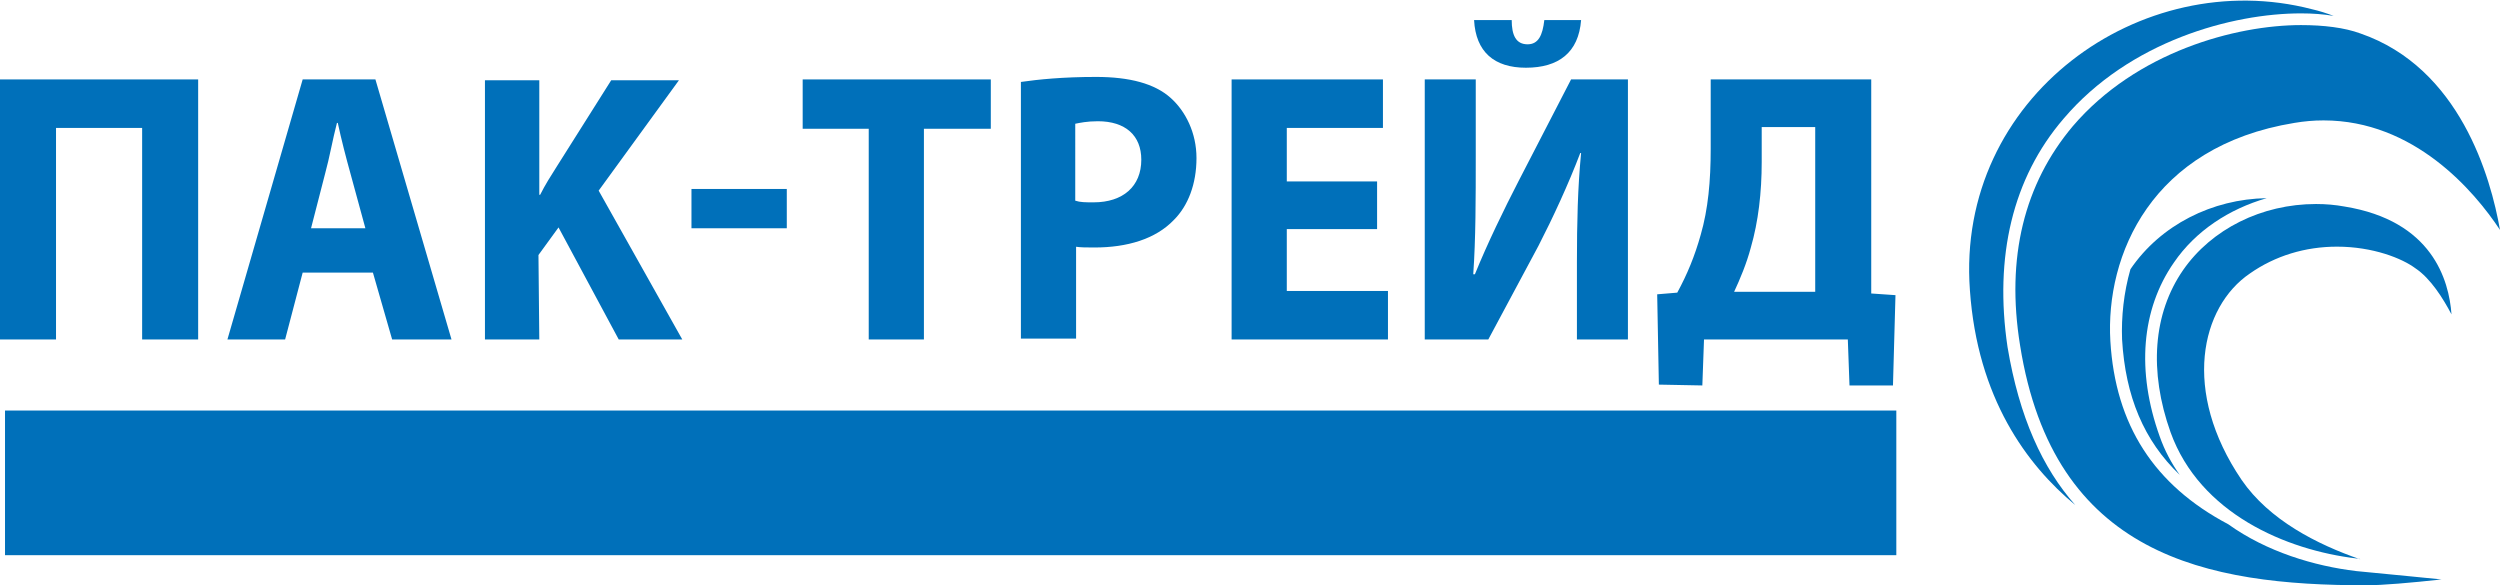 <?xml version="1.0" encoding="utf-8"?>
<!-- Generator: Adobe Illustrator 24.0.2, SVG Export Plug-In . SVG Version: 6.00 Build 0)  -->
<svg version="1.1" id="Слой_1" xmlns="http://www.w3.org/2000/svg" xmlns:xlink="http://www.w3.org/1999/xlink" x="0px" y="0px"
	 width="299px" height="70px" viewBox="0 0 299 70" style="enable-background:new 0 0 299 70;" xml:space="preserve">
<style type="text/css">
	.st0{fill:#0070BA;}
</style>
<g>
	<path class="st0" d="M260,31.4c2.6-3.8,6.6-6.4,11.1-7.7c-6.5,0.1-12.7,3.2-16.3,8.5c-0.8,2.8-1.1,5.7-1,8.4
		c0.4,6.8,2.6,12.1,6.9,16.2c-1-1.4-1.8-2.9-2.4-4.6C255.5,44.4,256.1,37,260,31.4z"/>
	<path class="st0" d="M246.8,14.2c7.9-9.3,20.2-12.6,28.4-12.6c1.4,0,2.7,0.1,3.9,0.3c-0.8-0.3-1.7-0.6-2.6-0.8
		c-20.4-5.3-42.6,10.5-40.9,33.6c0.9,12.9,6.8,20.9,12.6,25.7c-3.9-4.4-6.7-10.5-8.1-18.9C238.5,30.7,240.7,21.3,246.8,14.2z"/>
	<path class="st0" d="M282.3,4c-1.9-0.7-4.4-1-7.1-1c-7.8,0-19.7,3.2-27.3,12.1c-5.8,6.9-8,15.7-6.3,26.2
		c4,25.2,22.3,28.7,41.4,28.7l0,0c1.9,0,5.4-0.3,9-0.7c-1.8-0.2-5.2-0.5-10.2-1c-5-0.6-10.7-2.3-15.3-5.6
		c-8.9-4.7-13.5-11.9-14.1-21.9c-0.6-10.3,4.9-23.3,22-26.1c1.2-0.2,2.3-0.3,3.5-0.3c10.8,0,18,8.4,21.1,13.1
		C297.9,21.2,294.2,8.1,282.3,4z"/>
	<path class="st0" d="M269.1,32.7c3-2.1,6.6-3.2,10.4-3.2c4.3,0,7.8,1.4,9.4,2.6c1.8,1.2,3.3,3.6,4.3,5.5
		c-0.3-4.1-2.3-11.2-12.8-12.9c-1.1-0.2-2.2-0.3-3.4-0.3c-6.5,0-12.5,3-15.9,7.9c-3.6,5.2-4.1,12.1-1.5,19.4
		c3.5,9.7,13.8,14.1,22.3,15.1c0.1,0,0.3,0,0.4,0.1c-5.2-1.8-10.9-4.7-14.2-9.5C260.9,46.8,263.2,36.7,269.1,32.7z"/>
	<polygon class="st0" points="6.7,15.3 17,15.3 17,40.6 23.7,40.6 23.7,9.5 0,9.5 0,40.6 6.7,40.6 	"/>
	<path class="st0" d="M36.2,32.6h8.4l2.3,8H54L44.9,9.5h-8.7l-9,31.1h6.9L36.2,32.6z M38.9,20.7c0.5-1.8,0.9-4.1,1.4-6h0.1
		c0.4,1.9,1,4.2,1.5,6l1.8,6.6h-6.5L38.9,20.7z"/>
	<rect x="82.7" y="22.6" class="st0" width="11.4" height="4.7"/>
	<polygon class="st0" points="103.9,40.6 110.5,40.6 110.5,15.4 118.5,15.4 118.5,9.5 96,9.5 96,15.4 103.9,15.4 	"/>
	<path class="st0" d="M128.6,29.5c0.6,0.1,1.4,0.1,2.3,0.1c3.9,0,7.3-1,9.5-3.3c1.7-1.7,2.7-4.3,2.7-7.4c0-3-1.3-5.6-3.1-7.2
		c-1.9-1.7-4.9-2.5-8.9-2.5s-6.9,0.3-9,0.6v30.7h6.6v-11H128.6z M128.6,14.8c0.5-0.1,1.4-0.3,2.7-0.3c3.3,0,5.2,1.7,5.2,4.6
		c0,3.2-2.2,5.1-5.7,5.1c-1,0-1.6,0-2.2-0.2V14.8z"/>
	<polygon class="st0" points="166,34.8 153.9,34.8 153.9,27.4 164.7,27.4 164.7,21.7 153.9,21.7 153.9,15.3 165.4,15.3 165.4,9.5 
		147.3,9.5 147.3,40.6 166,40.6 	"/>
	<path class="st0" d="M182.5,8.1c3.9,0,6.3-1.8,6.6-5.7h-4.4c-0.2,1.8-0.7,2.9-2,2.9c-1.4,0-1.9-1.1-1.9-2.9h-4.5
		C176.5,6.2,178.7,8.1,182.5,8.1z"/>
	<path class="st0" d="M184,29.4c1.7-3.3,3.6-7.4,5-11.1h0.1c-0.4,4.1-0.5,8.3-0.5,13.1v9.2h6.1V9.5h-6.8l-6.3,12.2
		c-1.7,3.3-3.7,7.4-5.2,11.1h-0.2c0.3-4.2,0.3-9.1,0.3-14.1V9.5h-6.1v31.1h7.6L184,29.4z"/>
	<path class="st0" d="M203.6,46.1l0.2-5.5H221l0.2,5.5h5.2l0.3-10.8l-2.9-0.2V9.5h-19.2v8.3c0,3.8-0.3,7.2-1.2,10.3
		c-0.7,2.5-1.6,4.7-2.8,6.9l-2.4,0.2l0.2,10.8L203.6,46.1L203.6,46.1z M209.4,29.6c0.9-3.1,1.3-6.6,1.3-10.2v-4.2h6.4v19.7h-9.7
		C208.1,33.4,208.9,31.5,209.4,29.6z"/>
	<path class="st0" d="M64.4,30.5l2.4-3.3L74,40.6h7.6l-10-17.8l9.6-13.2h-8.1l-6.5,10.3c-0.7,1.1-1.4,2.2-2,3.4h-0.1V9.6H58v31h6.5
		L64.4,30.5L64.4,30.5z"/>
	<rect x="0.6" y="49.1" class="st0" width="226.2" height="17.3"/>
</g>
</svg>
